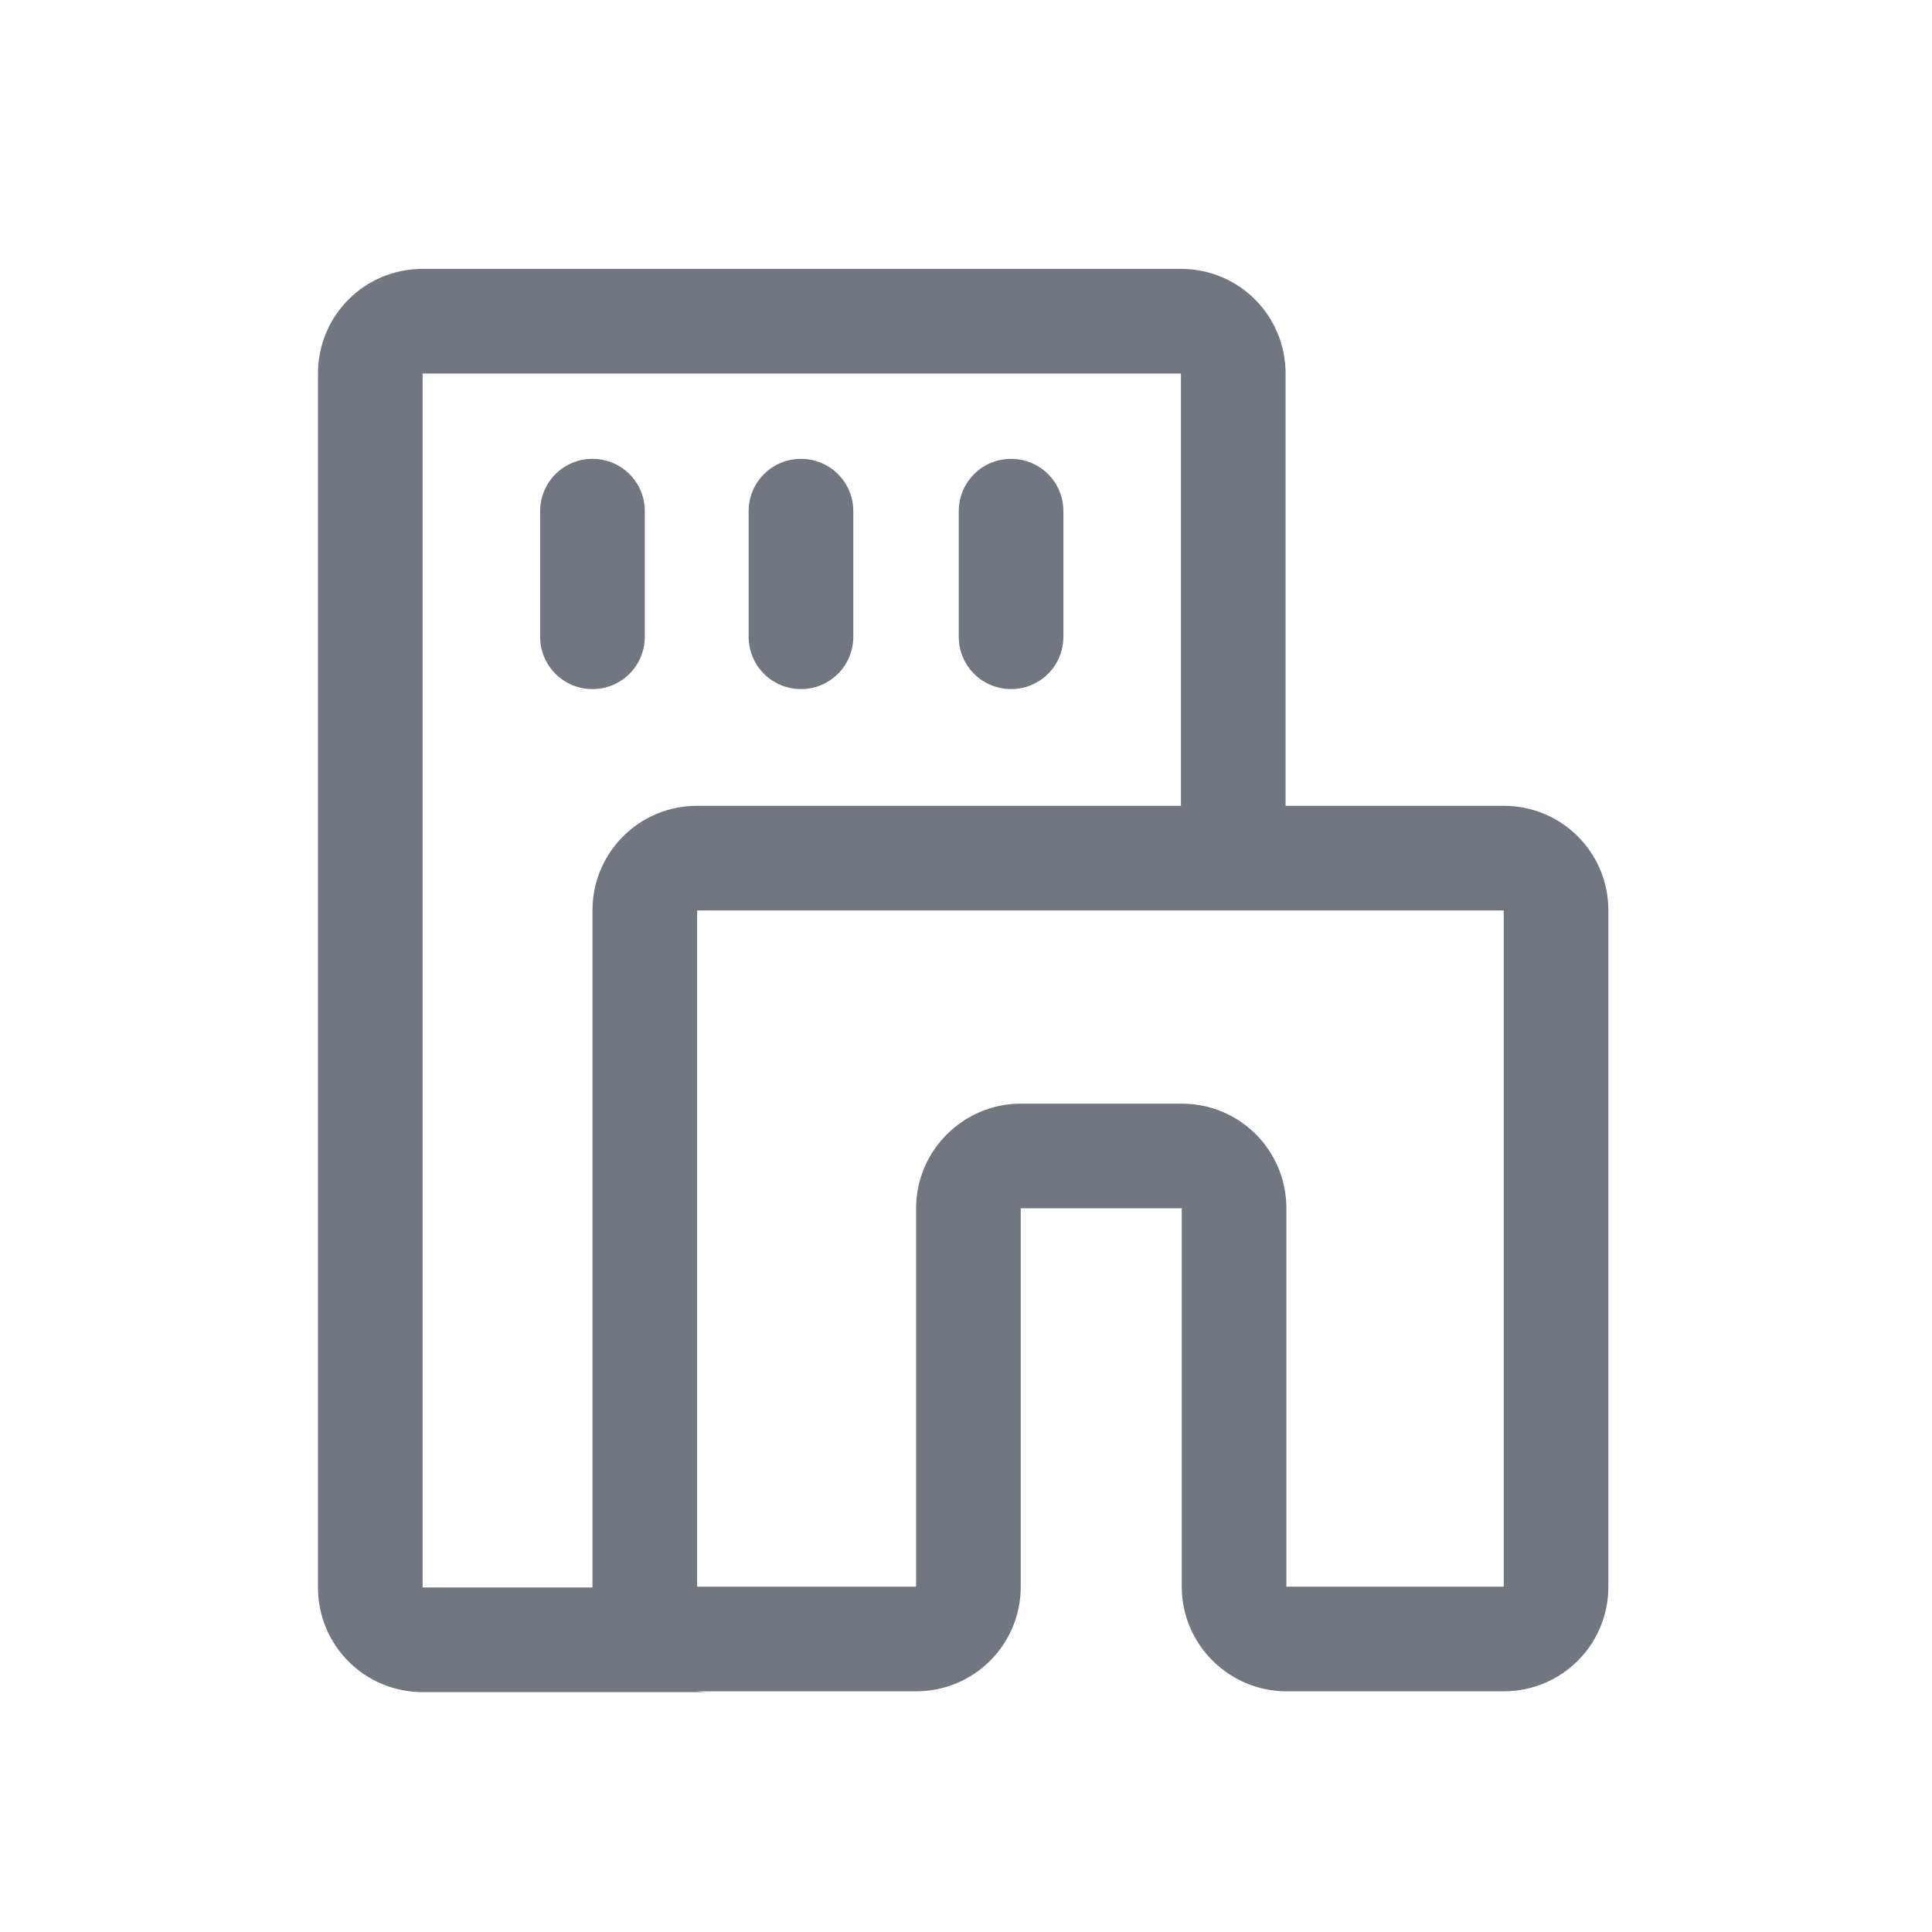 <svg xmlns="http://www.w3.org/2000/svg" fill="none" viewBox="0 0 24 24" focusable="false"><defs><clipPath id="Organisation_Outline_svg__a"><path fill="#fff" fill-opacity="0" d="M0 0h24v24H0z"/></clipPath></defs><g clip-path="url(#Organisation_Outline_svg__a)"><path fill="#717681" fill-rule="evenodd" d="M5.25 4.64h9.42v5.37H8.66c-.72 0-1.3.58-1.3 1.3v8.41H5.25zm10.72 0v5.37h2.71c.72 0 1.3.58 1.3 1.3v8.4c0 .72-.58 1.3-1.3 1.3h-2.7c-.71 0-1.3-.58-1.3-1.3v-4.7h-2v4.7c0 .72-.58 1.3-1.3 1.3H8.66c.06.01.13.01.19.01h-3.6c-.72 0-1.3-.58-1.3-1.3V4.64c0-.72.58-1.3 1.3-1.3h9.42c.72 0 1.3.58 1.3 1.3m-4.59 10.37c0-.72.59-1.3 1.3-1.3h2c.72 0 1.3.58 1.3 1.3v4.7h2.7v-8.4H8.66v8.4h2.72zM9.3 7.91c0 .36.29.65.65.65s.65-.29.65-.65V6.35c0-.36-.29-.65-.65-.65s-.65.29-.65.65zm3.26.65c-.36 0-.65-.29-.65-.65V6.35c0-.36.29-.65.65-.65s.65.29.65.65v1.56c0 .36-.29.65-.65.65m-5.85-.65c0 .36.29.65.65.65s.65-.29.65-.65V6.35c0-.36-.29-.65-.65-.65s-.65.29-.65.65z"/></g></svg>